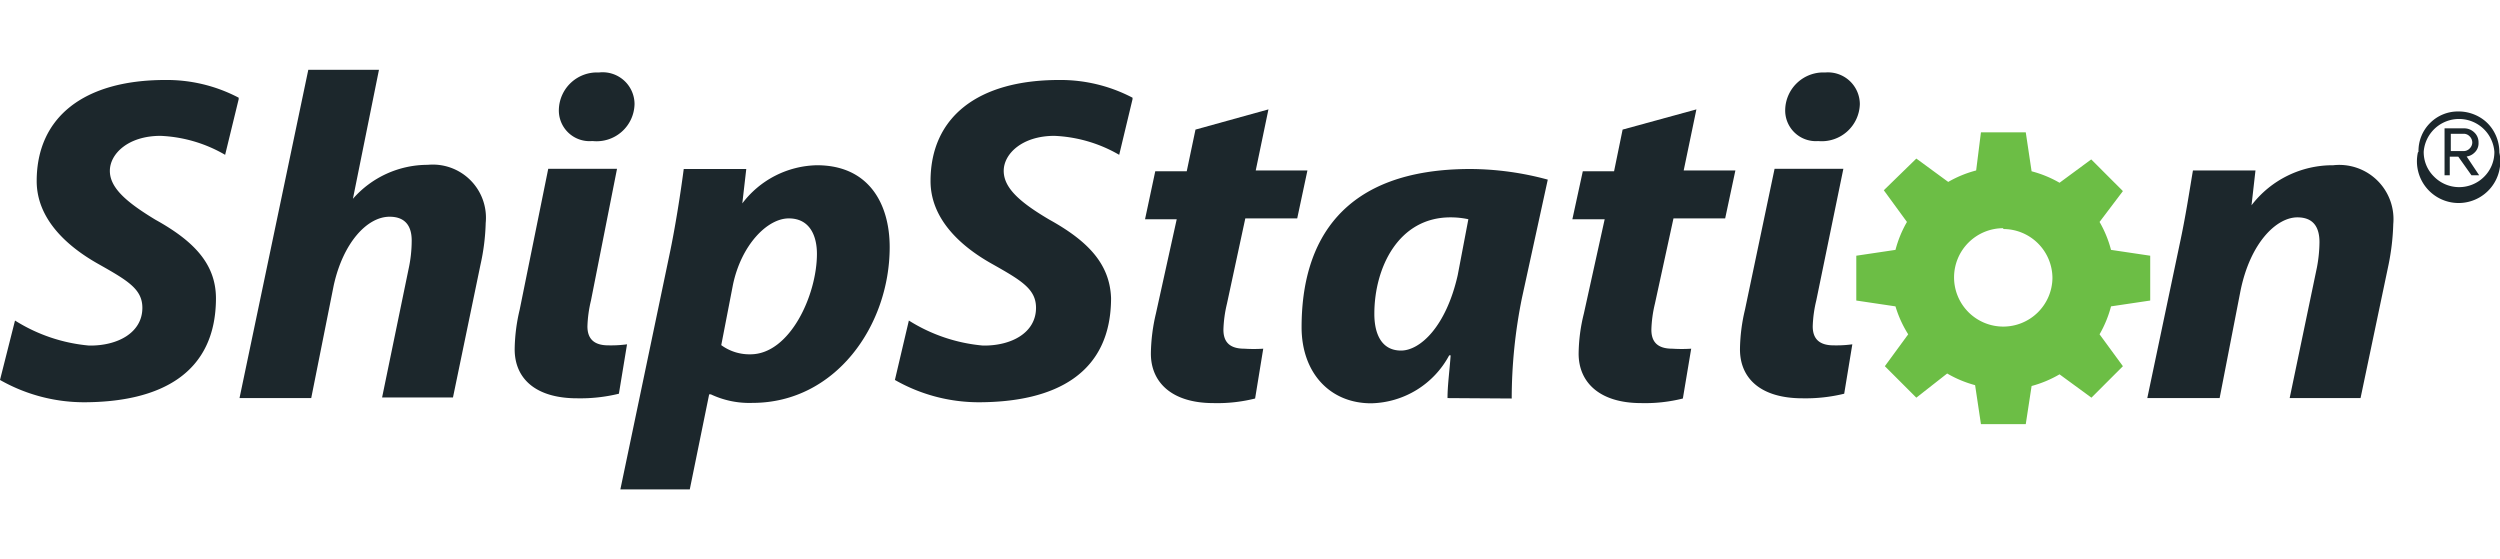 <svg xmlns="http://www.w3.org/2000/svg" width="90px" viewBox="0 0 119.93 20.13"><path d="M11.56,15.75,14.86,0h3.39L17,6.19l0,0a4.77,4.77,0,0,1,3.59-1.63,2.55,2.55,0,0,1,2.78,2.79,10.29,10.29,0,0,1-.25,2l-1.32,6.37H18.4l1.27-6.16a6.39,6.39,0,0,0,.15-1.37c0-.67-.29-1.14-1.06-1.14-1.08,0-2.23,1.25-2.68,3.29L15,15.75Z" transform="translate(-0.07)" fill="#1c272c"/><path d="M29.83,20.13,32.19,8.85c.27-1.27.54-3,.68-4.09h3l-.19,1.65h0a4.6,4.6,0,0,1,3.58-1.83c2.49,0,3.49,1.85,3.49,3.93,0,3.76-2.6,7.47-6.58,7.47a4.32,4.32,0,0,1-2-.41h-.08l-.93,4.56Zm4.84-6.92a2.29,2.29,0,0,0,1.4.44c1.89,0,3.19-2.84,3.19-4.82,0-.83-.32-1.7-1.35-1.7s-2.28,1.27-2.68,3.19Z" transform="translate(-0.07)" fill="#1c272c"/><path d="M60.92,1.9l-.61,2.93h2.48l-.49,2.3H59.81l-.88,4.09a6,6,0,0,0-.17,1.25c0,.58.29.91,1,.91a7,7,0,0,0,.91,0l-.39,2.39a7.44,7.44,0,0,1-2,.22c-2,0-3-1-3-2.37a8.71,8.71,0,0,1,.24-1.92l1-4.53H55l.49-2.3H57l.42-2Z" transform="translate(-0.07)" fill="#1c272c"/><path d="M69.51,15.75c0-.62.1-1.32.15-2.05h-.07A4.35,4.35,0,0,1,65.85,16c-2,0-3.34-1.48-3.34-3.65,0-4.13,1.95-7.59,8.1-7.59a14.38,14.38,0,0,1,3.71.51l-1.24,5.68a24.34,24.34,0,0,0-.49,4.82Zm1-8.58a4,4,0,0,0-.86-.09C67.15,7.08,66,9.5,66,11.71c0,1,.37,1.76,1.28,1.76S69.44,12.33,70,9.85Z" transform="translate(-0.07)" fill="#1c272c"/><path d="M81.45,1.9l-.61,2.93h2.48l-.49,2.3H80.35l-.89,4.09a6,6,0,0,0-.17,1.25c0,.58.29.91,1,.91a7.16,7.16,0,0,0,.91,0l-.4,2.39a7.44,7.44,0,0,1-2,.22c-2,0-3-1-3-2.37a8.22,8.22,0,0,1,.25-1.92l1-4.53H75.5l.5-2.3h1.5l.41-2Z" transform="translate(-0.07)" fill="#1c272c"/><path d="M103.08,15.75l1.55-7.37c.29-1.34.47-2.55.64-3.55h3l-.19,1.67h0A4.9,4.9,0,0,1,112,4.58a2.6,2.6,0,0,1,2.88,2.82,11.31,11.31,0,0,1-.22,1.92l-1.35,6.43h-3.4l1.31-6.28a6.78,6.78,0,0,0,.12-1.2c0-.69-.27-1.19-1.06-1.19-1,0-2.26,1.21-2.73,3.53l-1,5.14Z" transform="translate(-0.07)" fill="#1c272c"/><path d="M28.46,3.42h.05a1.82,1.82,0,0,0,2-1.77A1.53,1.53,0,0,0,28.8.13,1.83,1.83,0,0,0,26.88,1.9,1.47,1.47,0,0,0,28.46,3.42Z" transform="translate(-0.07)" fill="#1c272c"/><path d="M29.67,4.75h-3.3L25,11.51a8.55,8.55,0,0,0-.24,1.9c0,1.4,1,2.35,3,2.35a7.78,7.78,0,0,0,2-.22l.39-2.37a5.68,5.68,0,0,1-.9.05c-.71,0-1-.34-1-.91a6,6,0,0,1,.17-1.24Z" transform="translate(-0.07)" fill="#1c272c"/><path d="M87.29,3.42h0a1.83,1.83,0,0,0,2-1.77A1.53,1.53,0,0,0,87.63.13,1.83,1.83,0,0,0,85.71,1.9,1.47,1.47,0,0,0,87.29,3.42Z" transform="translate(-0.07)" fill="#1c272c"/><path d="M88.5,4.75H85.2l-1.42,6.76a8.55,8.55,0,0,0-.24,1.9c0,1.4,1,2.35,3,2.35a7.78,7.78,0,0,0,2-.22l.39-2.37a5.68,5.68,0,0,1-.9.05c-.71,0-1-.34-1-.91a6,6,0,0,1,.17-1.24Z" transform="translate(-0.07)" fill="#1c272c"/><path d="M7.52,7.19C6.15,6.36,5.34,5.67,5.34,4.85s.88-1.68,2.43-1.68a6.71,6.71,0,0,1,3.1.91l.65-2.67V1.34A7.4,7.4,0,0,0,8,.49c-3.9,0-6.17,1.78-6.17,4.85,0,1.77,1.38,3.1,3,4,1.38.78,2.07,1.19,2.07,2.08,0,1.19-1.18,1.83-2.56,1.81a8,8,0,0,1-3.55-1.2L.07,14.88a8.17,8.17,0,0,0,4,1.07c3.71,0,6.36-1.39,6.36-5C10.42,9.29,9.34,8.2,7.52,7.19Z" transform="translate(-0.07)" fill="#1c272c"/><path d="M50.41,7.19C49,6.36,48.22,5.67,48.22,4.85s.89-1.68,2.43-1.68a6.75,6.75,0,0,1,3.11.91l.64-2.67,0-.07A7.44,7.44,0,0,0,50.88.49c-3.9,0-6.17,1.78-6.17,4.85,0,1.77,1.37,3.1,3,4,1.38.78,2.06,1.19,2.06,2.08,0,1.19-1.17,1.83-2.55,1.81a8,8,0,0,1-3.55-1.2L43,14.88a8.12,8.12,0,0,0,4,1.07c3.72,0,6.37-1.39,6.37-5C53.31,9.29,52.23,8.2,50.41,7.19Z" transform="translate(-0.07)" fill="#1c272c"/><path d="M116.09,3.93a1.89,1.89,0,0,1,.57-1.39A1.88,1.88,0,0,1,118,2a2,2,0,0,1,1,.26,1.86,1.86,0,0,1,.71.71,2,2,0,0,1,.26,1,2,2,0,1,1-3.91,0Zm.25,0a1.64,1.64,0,0,0,.5,1.2,1.69,1.69,0,0,0,2.4,0,1.66,1.66,0,0,0,.49-1.2,1.7,1.7,0,0,0-3.39,0Zm1,1.13V2.81h.92a.69.69,0,0,1,.5.19.64.64,0,0,1,.21.49.61.61,0,0,1-.21.5.64.64,0,0,1-.36.17l.6.9h-.37L118,4.17h-.41v.89Zm.3-1.16h.62a.39.39,0,0,0,.28-.12.41.41,0,0,0,.13-.29.42.42,0,0,0-.13-.3.39.39,0,0,0-.28-.12h-.62Z" transform="translate(-0.07)" fill="#1c272c"/><path id="a8d19501-2b4e-4f16-856f-c3f3a0cb9cff" data-name="Gear" d="M97.25,17H95.1l-.28-1.87a5.43,5.43,0,0,1-1.34-.56L92,15.73l-1.51-1.51,1.12-1.53A5.4,5.4,0,0,1,91,11.35l-1.88-.28V8.92L91,8.64a5.4,5.4,0,0,1,.55-1.34L90.44,5.78,92,4.26l1.53,1.12a5.4,5.4,0,0,1,1.34-.55L95.1,3h2.15l.28,1.87a5.4,5.4,0,0,1,1.34.55l1.52-1.12,1.52,1.52L100.79,7.3a5.4,5.4,0,0,1,.55,1.34l1.88.28v2.15l-1.88.28a5.4,5.4,0,0,1-.55,1.34l1.12,1.53-1.51,1.51-1.53-1.12a5.43,5.43,0,0,1-1.34.56L97.25,17Zm-1.08-9.4A2.36,2.36,0,1,0,98.53,10a2.36,2.36,0,0,0-2.36-2.36Z" transform="translate(-0.07)" fill="#6cbe45"/></svg>
